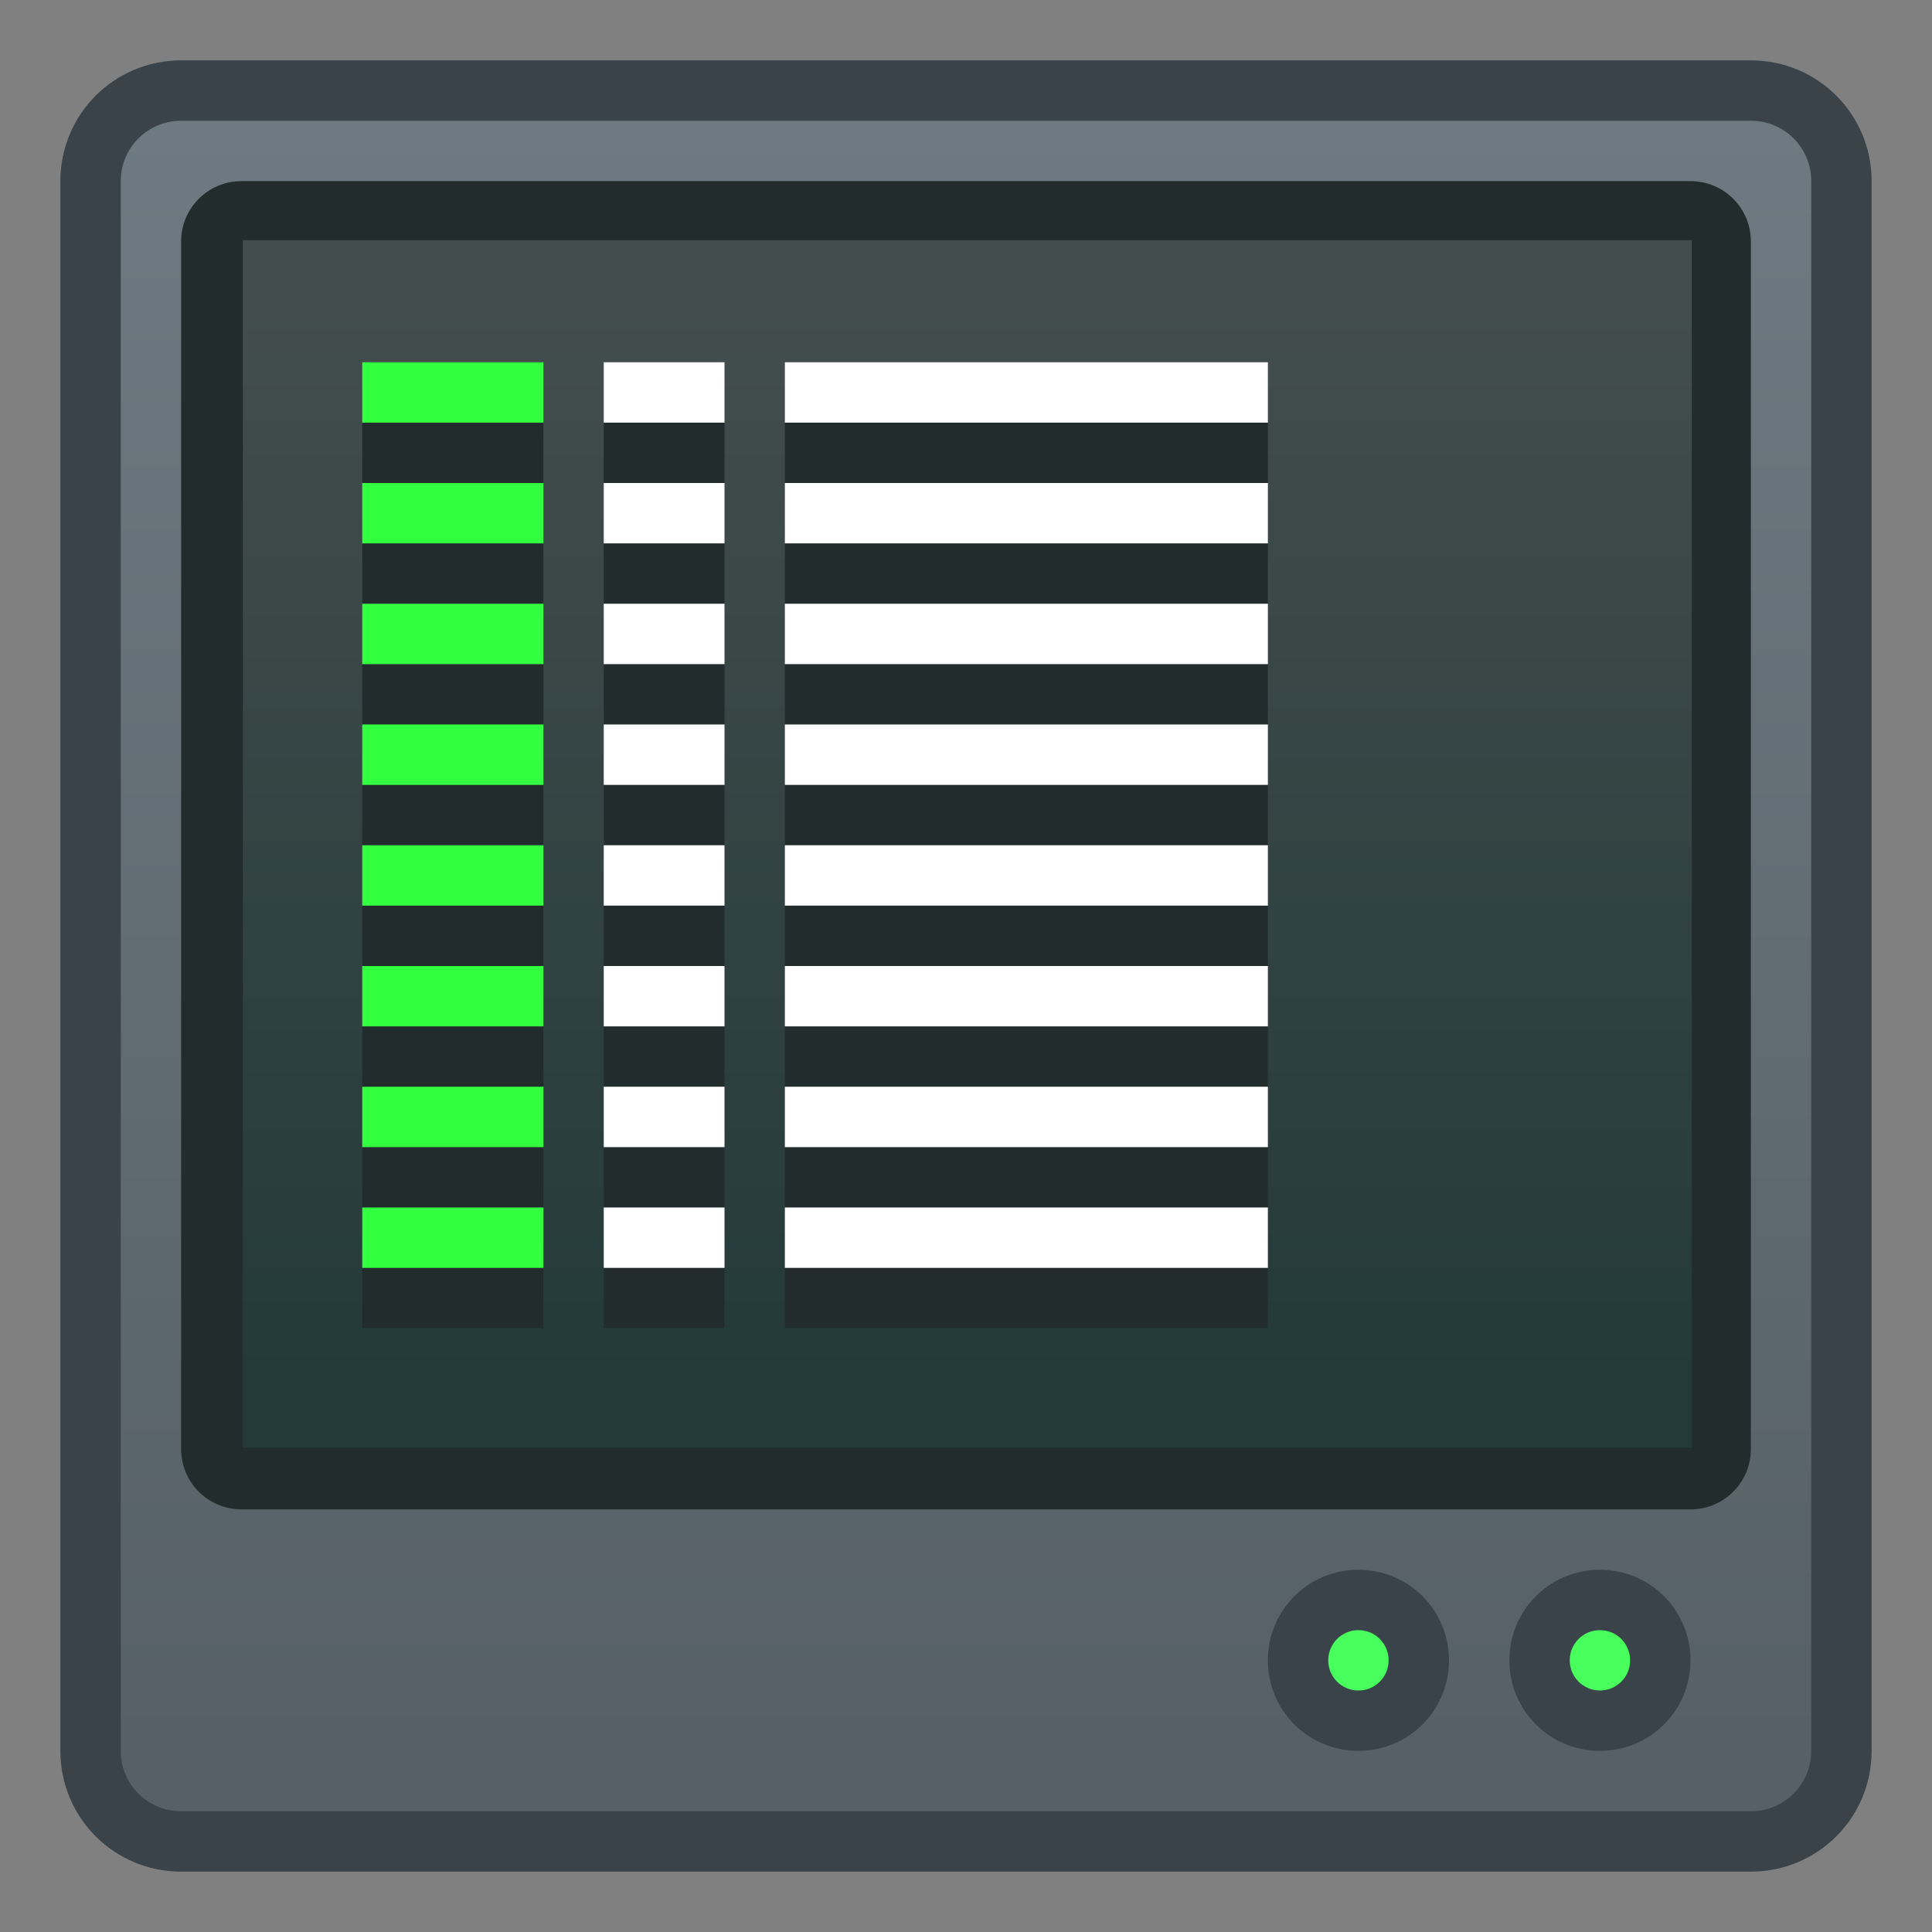 <?xml version="1.0" encoding="UTF-8" standalone="no"?>
<!-- Created with Inkscape (http://www.inkscape.org/) -->

<svg
   xmlns:dc="http://purl.org/dc/elements/1.1/"
   xmlns:cc="http://creativecommons.org/ns#"
   xmlns:rdf="http://www.w3.org/1999/02/22-rdf-syntax-ns#"
   xmlns:svg="http://www.w3.org/2000/svg"
   xmlns="http://www.w3.org/2000/svg"
   xmlns:xlink="http://www.w3.org/1999/xlink"
   xmlns:sodipodi="http://sodipodi.sourceforge.net/DTD/sodipodi-0.dtd"
   xmlns:inkscape="http://www.inkscape.org/namespaces/inkscape"
   width="32"
   height="32"
   viewBox="0 0 32 32"
   version="1.1"
   id="svg8"
   inkscape:version="0.92.4 5da689c313, 2019-01-14"
   sodipodi:docname="preferences-system-startup.svg">
  <rect x="0" y="0" width="32" height="32" fill="#808080" stroke="none"/>
  <title
     id="title7895">Antu icon Theme</title>
  <defs
     id="defs2">
    <style
       id="current-color-scheme"
       type="text/css">
      .ColorScheme-Text {
        color:#122036;
      }
      </style>
    <style
       type="text/css"
       id="current-color-scheme-1">
      .ColorScheme-Text {
        color:#122036;
      }
      </style>
    <linearGradient
       gradientUnits="userSpaceOnUse"
       y2="290.65"
       x2="-2"
       y1="317.65"
       x1="-2"
       id="linearGradient844"
       xlink:href="#linearGradient842"
       inkscape:collect="always"
       gradientTransform="translate(1,-1)" />
    <linearGradient
       id="linearGradient842"
       inkscape:collect="always">
      <stop
         id="stop838"
         offset="0"
         style="stop-color:#566066;stop-opacity:1" />
      <stop
         id="stop840"
         offset="1"
         style="stop-color:#6d7a81;stop-opacity:1" />
    </linearGradient>
    <linearGradient
       gradientTransform="translate(1.022,-1.022)"
       gradientUnits="userSpaceOnUse"
       y2="293.65"
       x2="-2"
       y1="311.65"
       x1="-2"
       id="linearGradient852"
       xlink:href="#linearGradient850"
       inkscape:collect="always" />
    <linearGradient
       id="linearGradient850"
       inkscape:collect="always">
      <stop
         id="stop846"
         offset="0"
         style="stop-color:#233a39;stop-opacity:1" />
      <stop
         id="stop848"
         offset="1"
         style="stop-color:#434d4d;stop-opacity:1" />
    </linearGradient>
    <style
       type="text/css"
       id="current-color-scheme-5">
      .ColorScheme-Text {
        color:#122036;
      }
      </style>
    <style
       id="current-color-scheme-1-3"
       type="text/css">
      .ColorScheme-Text {
        color:#122036;
      }
      </style>
    <style
       type="text/css"
       id="current-color-scheme-6">
      .ColorScheme-Text {
        color:#122036;
      }
      </style>
    <style
       id="current-color-scheme-5-06"
       type="text/css">
      .ColorScheme-Text {
        color:#122036;
      }
      </style>
    <style
       id="current-color-scheme-2"
       type="text/css">
      .ColorScheme-Text {
        color:#122036;
      }
      </style>
    <style
       id="current-color-scheme-1-2"
       type="text/css">
      .ColorScheme-Text {
        color:#122036;
      }
      </style>
    <style
       type="text/css"
       id="current-color-scheme-10">
      .ColorScheme-Text {
        color:#122036;
      }
      </style>
    <style
       id="current-color-scheme-0"
       type="text/css">
      .ColorScheme-Text {
        color:#122036;
      }
      </style>
    <style
       id="current-color-scheme-53"
       type="text/css">
      .ColorScheme-Text {
        color:#122036;
      }
      </style>
    <style
       type="text/css"
       id="current-color-scheme-1-5">
      .ColorScheme-Text {
        color:#122036;
      }
      </style>
    <style
       type="text/css"
       id="current-color-scheme-912">
      .ColorScheme-Text {
        color:#36404d;
      }
      </style>
    <style
       type="text/css"
       id="current-color-scheme-0-7">
      .ColorScheme-Text {
        color:#122036;
      }
      </style>
    <style
       id="current-color-scheme-1-0"
       type="text/css">
      .ColorScheme-Text {
        color:#122036;
      }
      </style>
    <style
       id="current-color-scheme-3"
       type="text/css">
      .ColorScheme-Text {
        color:#122036;
      }
      </style>
    <style
       type="text/css"
       id="current-color-scheme-1-7">
      .ColorScheme-Text {
        color:#122036;
      }
      </style>
    <style
       type="text/css"
       id="current-color-scheme-06">
      .ColorScheme-Text {
        color:#122036;
      }
      </style>
    <style
       id="current-color-scheme-1-1"
       type="text/css">
      .ColorScheme-Text {
        color:#122036;
      }
      </style>
    <style
       id="current-color-scheme-5-9"
       type="text/css">
      .ColorScheme-Text {
        color:#36404d;
      }
      </style>
    <style
       type="text/css"
       id="current-color-scheme-3-6">
      .ColorScheme-Text {
        color:#36404d;
      }
      </style>
    <style
       id="current-color-scheme-9"
       type="text/css">
      .ColorScheme-Text {
        color:#36404d;
      }
      </style>
    <style
       type="text/css"
       id="current-color-scheme-4">
      .ColorScheme-Text {
        color:#122036;
      }
      </style>
    <style
       id="current-color-scheme-7"
       type="text/css">
      .ColorScheme-Text {
        color:#36404d;
      }
      </style>
    <style
       type="text/css"
       id="current-color-scheme-91">
      .ColorScheme-Text {
        color:#122036;
      }
      </style>
    <style
       type="text/css"
       id="current-color-scheme-7-27">
      .ColorScheme-Text {
        color:#122036;
      }
      </style>
    <style
       type="text/css"
       id="current-color-scheme-5-09">
      .ColorScheme-Text {
        color:#122036;
      }
      </style>
    <style
       type="text/css"
       id="current-color-scheme-0-3">
      .ColorScheme-Text {
        color:#122036;
      }
      </style>
    <style
       type="text/css"
       id="current-color-scheme-7-9">
      .ColorScheme-Text {
        color:#122036;
      }
      </style>
    <style
       type="text/css"
       id="current-color-scheme-5-3">
      .ColorScheme-Text {
        color:#122036;
      }
      </style>
    <style
       type="text/css"
       id="current-color-scheme-79">
      .ColorScheme-Text {
        color:#122036;
      }
      </style>
    <style
       type="text/css"
       id="current-color-scheme-7-2">
      .ColorScheme-Text {
        color:#122036;
      }
      </style>
    <style
       type="text/css"
       id="current-color-scheme-5-0">
      .ColorScheme-Text {
        color:#122036;
      }
      </style>
    <style
       type="text/css"
       id="current-color-scheme-062">
      .ColorScheme-Text {
        color:#122036;
      }
      </style>
    <style
       id="current-color-scheme-1-6"
       type="text/css">
      .ColorScheme-Text {
        color:#122036;
      }
      </style>
    <style
       type="text/css"
       id="current-color-scheme-37">
      .ColorScheme-Text {
        color:#122036;
      }
      </style>
    <style
       id="current-color-scheme-1-5-3"
       type="text/css">
      .ColorScheme-Text {
        color:#122036;
      }
      </style>
    <style
       type="text/css"
       id="current-color-scheme-19">
      .ColorScheme-Text {
        color:#122036;
      }
      </style>
    <style
       id="current-color-scheme-5-4"
       type="text/css">
      .ColorScheme-Text {
        color:#122036;
      }
      </style>
    <style
       id="current-color-scheme-2-6"
       type="text/css">
      .ColorScheme-Text {
        color:#122036;
      }
      </style>
    <style
       id="current-color-scheme-1-78"
       type="text/css">
      .ColorScheme-Text {
        color:#122036;
      }
      </style>
    <style
       type="text/css"
       id="current-color-scheme-10-0">
      .ColorScheme-Text {
        color:#122036;
      }
      </style>
    <style
       id="current-color-scheme-0-4"
       type="text/css">
      .ColorScheme-Text {
        color:#122036;
      }
      </style>
    <style
       id="current-color-scheme-35"
       type="text/css">
      .ColorScheme-Text {
        color:#36404d;
      }
      </style>
  </defs>
  <sodipodi:namedview
     id="base"
     pagecolor="#ffffff"
     bordercolor="#666666"
     borderopacity="1.0"
     inkscape:pageopacity="0.0"
     inkscape:pageshadow="2"
     inkscape:zoom="5.6568543"
     inkscape:cx="52.365235"
     inkscape:cy="28.593858"
     inkscape:document-units="px"
     inkscape:current-layer="layer1"
     showgrid="true"
     units="px"
     inkscape:window-width="1920"
     inkscape:window-height="1003"
     inkscape:window-x="0"
     inkscape:window-y="0"
     inkscape:window-maximized="1"
     objecttolerance="10"
     gridtolerance="10"
     guidetolerance="10">
    <inkscape:grid
       type="xygrid"
       id="grid7897"
       empspacing="4" />
  </sodipodi:namedview>
  <g
     inkscape:label="Capa 1"
     inkscape:groupmode="layer"
     id="layer1"
     transform="translate(0,-282.65)">
    <g
       id="layer1-6"
       inkscape:label="Capa 1" />
    <g
       id="g1520"
       transform="translate(17,-5)" />
    <g
       id="layer1-9"
       inkscape:label="Capa 1">
      <g
         id="g1114-2">
        <path
           transform="translate(17,-5)"
           id="rect843"
           d="m -14,288.65 h 26 c 1.108,0 2,0.892 2,2 v 26 c 0,1.108 -0.892,2 -2,2 h -26 c -1.108,0 -2,-0.892 -2,-2 v -26 c 0,-1.108 0.892,-2 2,-2 z"
           style="opacity:1;fill:#394349;fill-opacity:1;stroke:none;stroke-width:2.393;stroke-linecap:round;stroke-linejoin:round;stroke-miterlimit:4;stroke-dasharray:none;stroke-opacity:1"
           inkscape:connector-curvature="0" />
        <path
           transform="translate(17,-5)"
           id="rect843-3"
           d="m -14,289.65 h 26 c 0.554,0 1,0.446 1,1 v 26 c 0,0.554 -0.446,1 -1,1 h -26 c -0.554,0 -1,-0.446 -1,-1 v -26 c 0,-0.554 0.446,-1 1,-1 z"
           style="opacity:1;fill:url(#linearGradient844);fill-opacity:1;stroke:none;stroke-width:2.234;stroke-linecap:round;stroke-linejoin:round;stroke-miterlimit:4;stroke-dasharray:none;stroke-opacity:1"
           inkscape:connector-curvature="0" />
        <path
           transform="translate(17,-5)"
           id="rect834"
           d="m -13,290.65 h 24 c 0.554,0 1,0.446 1,1 v 20 c 0,0.554 -0.446,1 -1,1 h -24 c -0.554,0 -1,-0.446 -1,-1 v -20 c 0,-0.554 0.446,-1 1,-1 z"
           style="opacity:1;fill:#232c2c;fill-opacity:1;stroke:none;stroke-width:2;stroke-linecap:round;stroke-linejoin:round;stroke-miterlimit:4;stroke-dasharray:none;stroke-opacity:1;paint-order:stroke markers fill"
           inkscape:connector-curvature="0" />
        <path
           transform="translate(17,-5)"
           id="rect836"
           d="m -12.978,291.628 h 24 v 20 h -24 z"
           style="opacity:1;fill:url(#linearGradient852);fill-opacity:1;stroke:none;stroke-width:2;stroke-linecap:round;stroke-linejoin:round;stroke-miterlimit:4;stroke-dasharray:none;stroke-opacity:1;paint-order:stroke markers fill"
           inkscape:connector-curvature="0" />
        <path
           style="opacity:1;fill:#394349;fill-opacity:1;stroke:none;stroke-width:2;stroke-linecap:round;stroke-linejoin:round;stroke-miterlimit:4;stroke-dasharray:none;stroke-opacity:1;paint-order:stroke markers fill"
           d="m 26.5,308.65 c 0.831,0 1.5,0.669 1.5,1.5 0,0.831 -0.669,1.5 -1.5,1.5 -0.831,0 -1.5,-0.669 -1.5,-1.5 0,-0.831 0.669,-1.5 1.5,-1.5 z"
           id="rect1584"
           inkscape:connector-curvature="0" />
        <path
           style="opacity:1;fill:#48ff5d;fill-opacity:1;stroke:none;stroke-width:2;stroke-linecap:round;stroke-linejoin:round;stroke-miterlimit:4;stroke-dasharray:none;stroke-opacity:1;paint-order:stroke markers fill"
           d="m 26.5,309.65 c 0.277,0 0.5,0.223 0.5,0.5 0,0.277 -0.223,0.5 -0.5,0.5 -0.277,0 -0.5,-0.223 -0.5,-0.5 0,-0.277 0.223,-0.5 0.5,-0.5 z"
           id="rect1586"
           inkscape:connector-curvature="0" />
        <path
           style="opacity:1;fill:#394349;fill-opacity:1;stroke:none;stroke-width:2;stroke-linecap:round;stroke-linejoin:round;stroke-miterlimit:4;stroke-dasharray:none;stroke-opacity:1;paint-order:stroke markers fill"
           d="m 22.5,308.65 c 0.831,0 1.5,0.669 1.5,1.5 0,0.831 -0.669,1.5 -1.5,1.5 -0.831,0 -1.5,-0.669 -1.5,-1.5 0,-0.831 0.669,-1.5 1.5,-1.5 z"
           id="rect1584-6"
           inkscape:connector-curvature="0" />
        <path
           style="opacity:1;fill:#48ff5d;fill-opacity:1;stroke:none;stroke-width:2;stroke-linecap:round;stroke-linejoin:round;stroke-miterlimit:4;stroke-dasharray:none;stroke-opacity:1;paint-order:stroke markers fill"
           d="m 22.5,309.65 c 0.277,0 0.5,0.223 0.5,0.5 0,0.277 -0.223,0.5 -0.5,0.5 -0.277,0 -0.5,-0.223 -0.5,-0.5 0,-0.277 0.223,-0.5 0.5,-0.5 z"
           id="rect1586-7"
           inkscape:connector-curvature="0" />
      </g>
      <g
         transform="translate(17,-5)"
         id="g1520-1" />
    </g>
    <path
       style="opacity:1;fill:#232c2c;fill-opacity:1;stroke:none;stroke-width:8;stroke-linecap:round;stroke-linejoin:round;stroke-miterlimit:4;stroke-dasharray:none;stroke-dashoffset:0;stroke-opacity:1"
       d="m 6,289.65 v 1 h 3 v -1 z m 4,0 v 1 h 2 v -1 z m 3,0 v 1 h 8 v -1 z m -7,2 v 1 h 3 v -1 z m 4,0 v 1 h 2 v -1 z m 3,0 v 1 h 8 v -1 z m -7,2 v 1 h 3 v -1 z m 4,0 v 1 h 2 v -1 z m 3,0 v 1 h 8 v -1 z m -7,2 v 1 h 3 v -1 z m 4,0 v 1 h 2 v -1 z m 3,0 v 1 h 8 v -1 z m -7,2 v 1 h 3 v -1 z m 4,0 v 1 h 2 v -1 z m 3,0 v 1 h 8 v -1 z m -7,2 v 1 h 3 v -1 z m 4,0 v 1 h 2 v -1 z m 3,0 v 1 h 8 v -1 z m -7,2 v 1 h 3 v -1 z m 4,0 v 1 h 2 v -1 z m 3,0 v 1 h 8 v -1 z m -7,2 v 1 h 3 v -1 z m 4,0 v 1 h 2 v -1 z m 3,0 v 1 h 8 v -1 z"
       id="path934-3"
       inkscape:connector-curvature="0" />
    <g
       id="g1114">
      <path
         style="opacity:1;fill:#32ff3f;fill-opacity:1;stroke:none;stroke-width:8;stroke-linecap:round;stroke-linejoin:round;stroke-miterlimit:4;stroke-dasharray:none;stroke-dashoffset:0;stroke-opacity:1"
         d="M 6 6 L 6 7 L 9 7 L 9 6 L 6 6 z M 6 8 L 6 9 L 9 9 L 9 8 L 6 8 z M 6 10 L 6 11 L 9 11 L 9 10 L 6 10 z M 6 12 L 6 13 L 9 13 L 9 12 L 6 12 z M 6 14 L 6 15 L 9 15 L 9 14 L 6 14 z M 6 16 L 6 17 L 9 17 L 9 16 L 6 16 z M 6 18 L 6 19 L 9 19 L 9 18 L 6 18 z M 6 20 L 6 21 L 9 21 L 9 20 L 6 20 z "
         transform="translate(0,282.65)"
         id="path934" />
      <path
         style="opacity:1;fill:#ffffff;fill-opacity:1;stroke:none;stroke-width:8;stroke-linecap:round;stroke-linejoin:round;stroke-miterlimit:4;stroke-dasharray:none;stroke-dashoffset:0;stroke-opacity:1"
         d="m 10,6 v 1 h 2 V 6 Z m 3,0 v 1 h 8 V 6 Z m -3,2 v 1 h 2 V 8 Z m 3,0 v 1 h 8 V 8 Z m -3,2 v 1 h 2 v -1 z m 3,0 v 1 h 8 v -1 z m -3,2 v 1 h 2 v -1 z m 3,0 v 1 h 8 v -1 z m -3,2 v 1 h 2 v -1 z m 3,0 v 1 h 8 v -1 z m -3,2 v 1 h 2 v -1 z m 3,0 v 1 h 8 v -1 z m -3,2 v 1 h 2 v -1 z m 3,0 v 1 h 8 v -1 z m -3,2 v 1 h 2 v -1 z m 3,0 v 1 h 8 v -1 z"
         transform="translate(0,282.65)"
         id="path932"
         inkscape:connector-curvature="0"
         sodipodi:nodetypes="cccccccccccccccccccccccccccccccccccccccccccccccccccccccccccccccccccccccccccccccc" />
      <g
         transform="translate(32,1)"
         inkscape:label="Capa 1"
         id="layer1-62" />
    </g>
  </g>
</svg>
